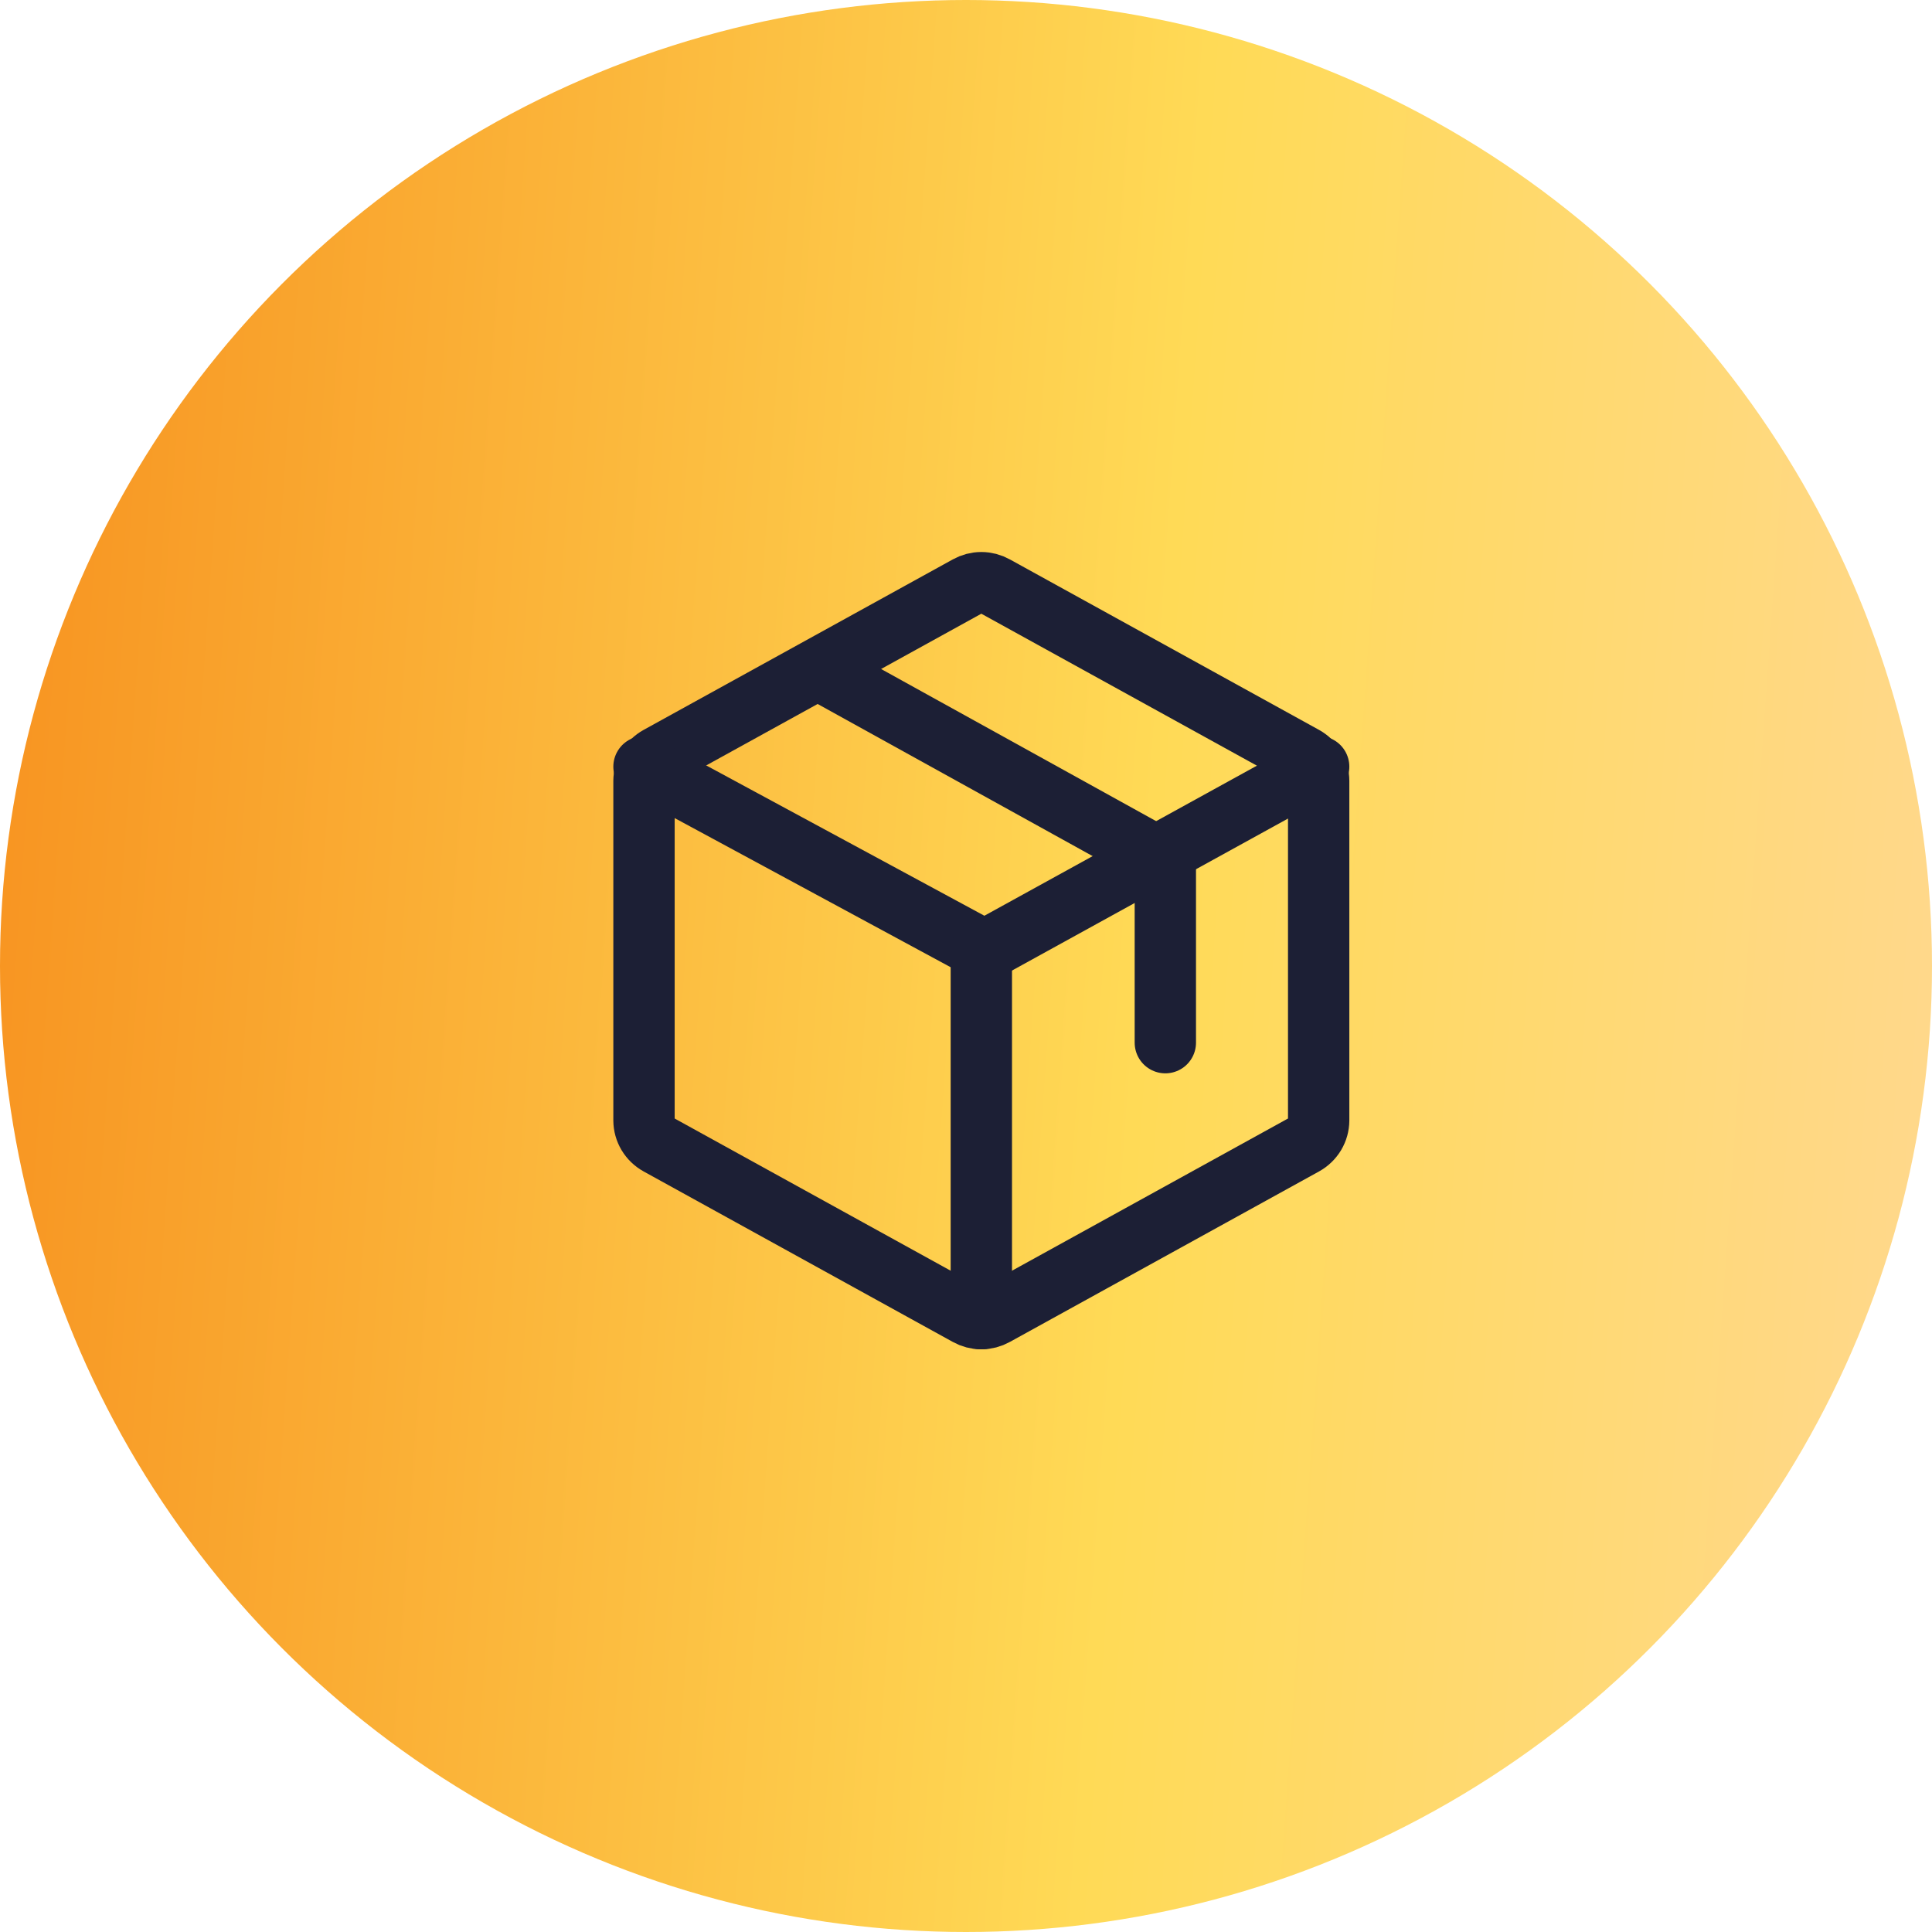<svg width="63" height="63" viewBox="0 0 63 63" fill="none" xmlns="http://www.w3.org/2000/svg">
<circle cx="31.5" cy="31.5" r="31.5" fill="url(#paint0_linear_47_251)"/>
<path d="M43 36.537V25.463C42.999 25.303 42.955 25.146 42.873 25.008C42.79 24.87 42.672 24.756 42.53 24.677L32.447 19.117C32.311 19.041 32.157 19 32 19C31.843 19 31.689 19.041 31.553 19.117L21.47 24.677C21.328 24.756 21.21 24.87 21.127 25.008C21.045 25.146 21.001 25.303 21 25.463V36.537C21.001 36.697 21.045 36.854 21.127 36.992C21.21 37.13 21.328 37.244 21.47 37.323L31.553 42.883C31.689 42.959 31.843 43 32 43C32.157 43 32.311 42.959 32.447 42.883L42.53 37.323C42.672 37.244 42.79 37.13 42.873 36.992C42.955 36.854 42.999 36.697 43 36.537V36.537Z" stroke="#1C1F35" stroke-width="2" stroke-linecap="round" stroke-linejoin="round"/>
<path d="M38 34V28.085L27 22" stroke="#1C1F35" stroke-width="2" stroke-linecap="round" stroke-linejoin="round"/>
<path d="M43 25L32.104 31L21 25" stroke="#1C1F35" stroke-width="2" stroke-linecap="round" stroke-linejoin="round"/>
<path d="M32 31V43" stroke="#1C1F35" stroke-width="2" stroke-linecap="round" stroke-linejoin="round"/>
<defs>
<linearGradient id="paint0_linear_47_251" x1="-1.786" y1="13.65" x2="77.468" y2="19.278" gradientUnits="userSpaceOnUse">
<stop stop-color="#F7901E"/>
<stop offset="0.507" stop-color="#FFDA56"/>
<stop offset="1" stop-color="#FFD7A6"/>
</linearGradient>
</defs>
</svg>
